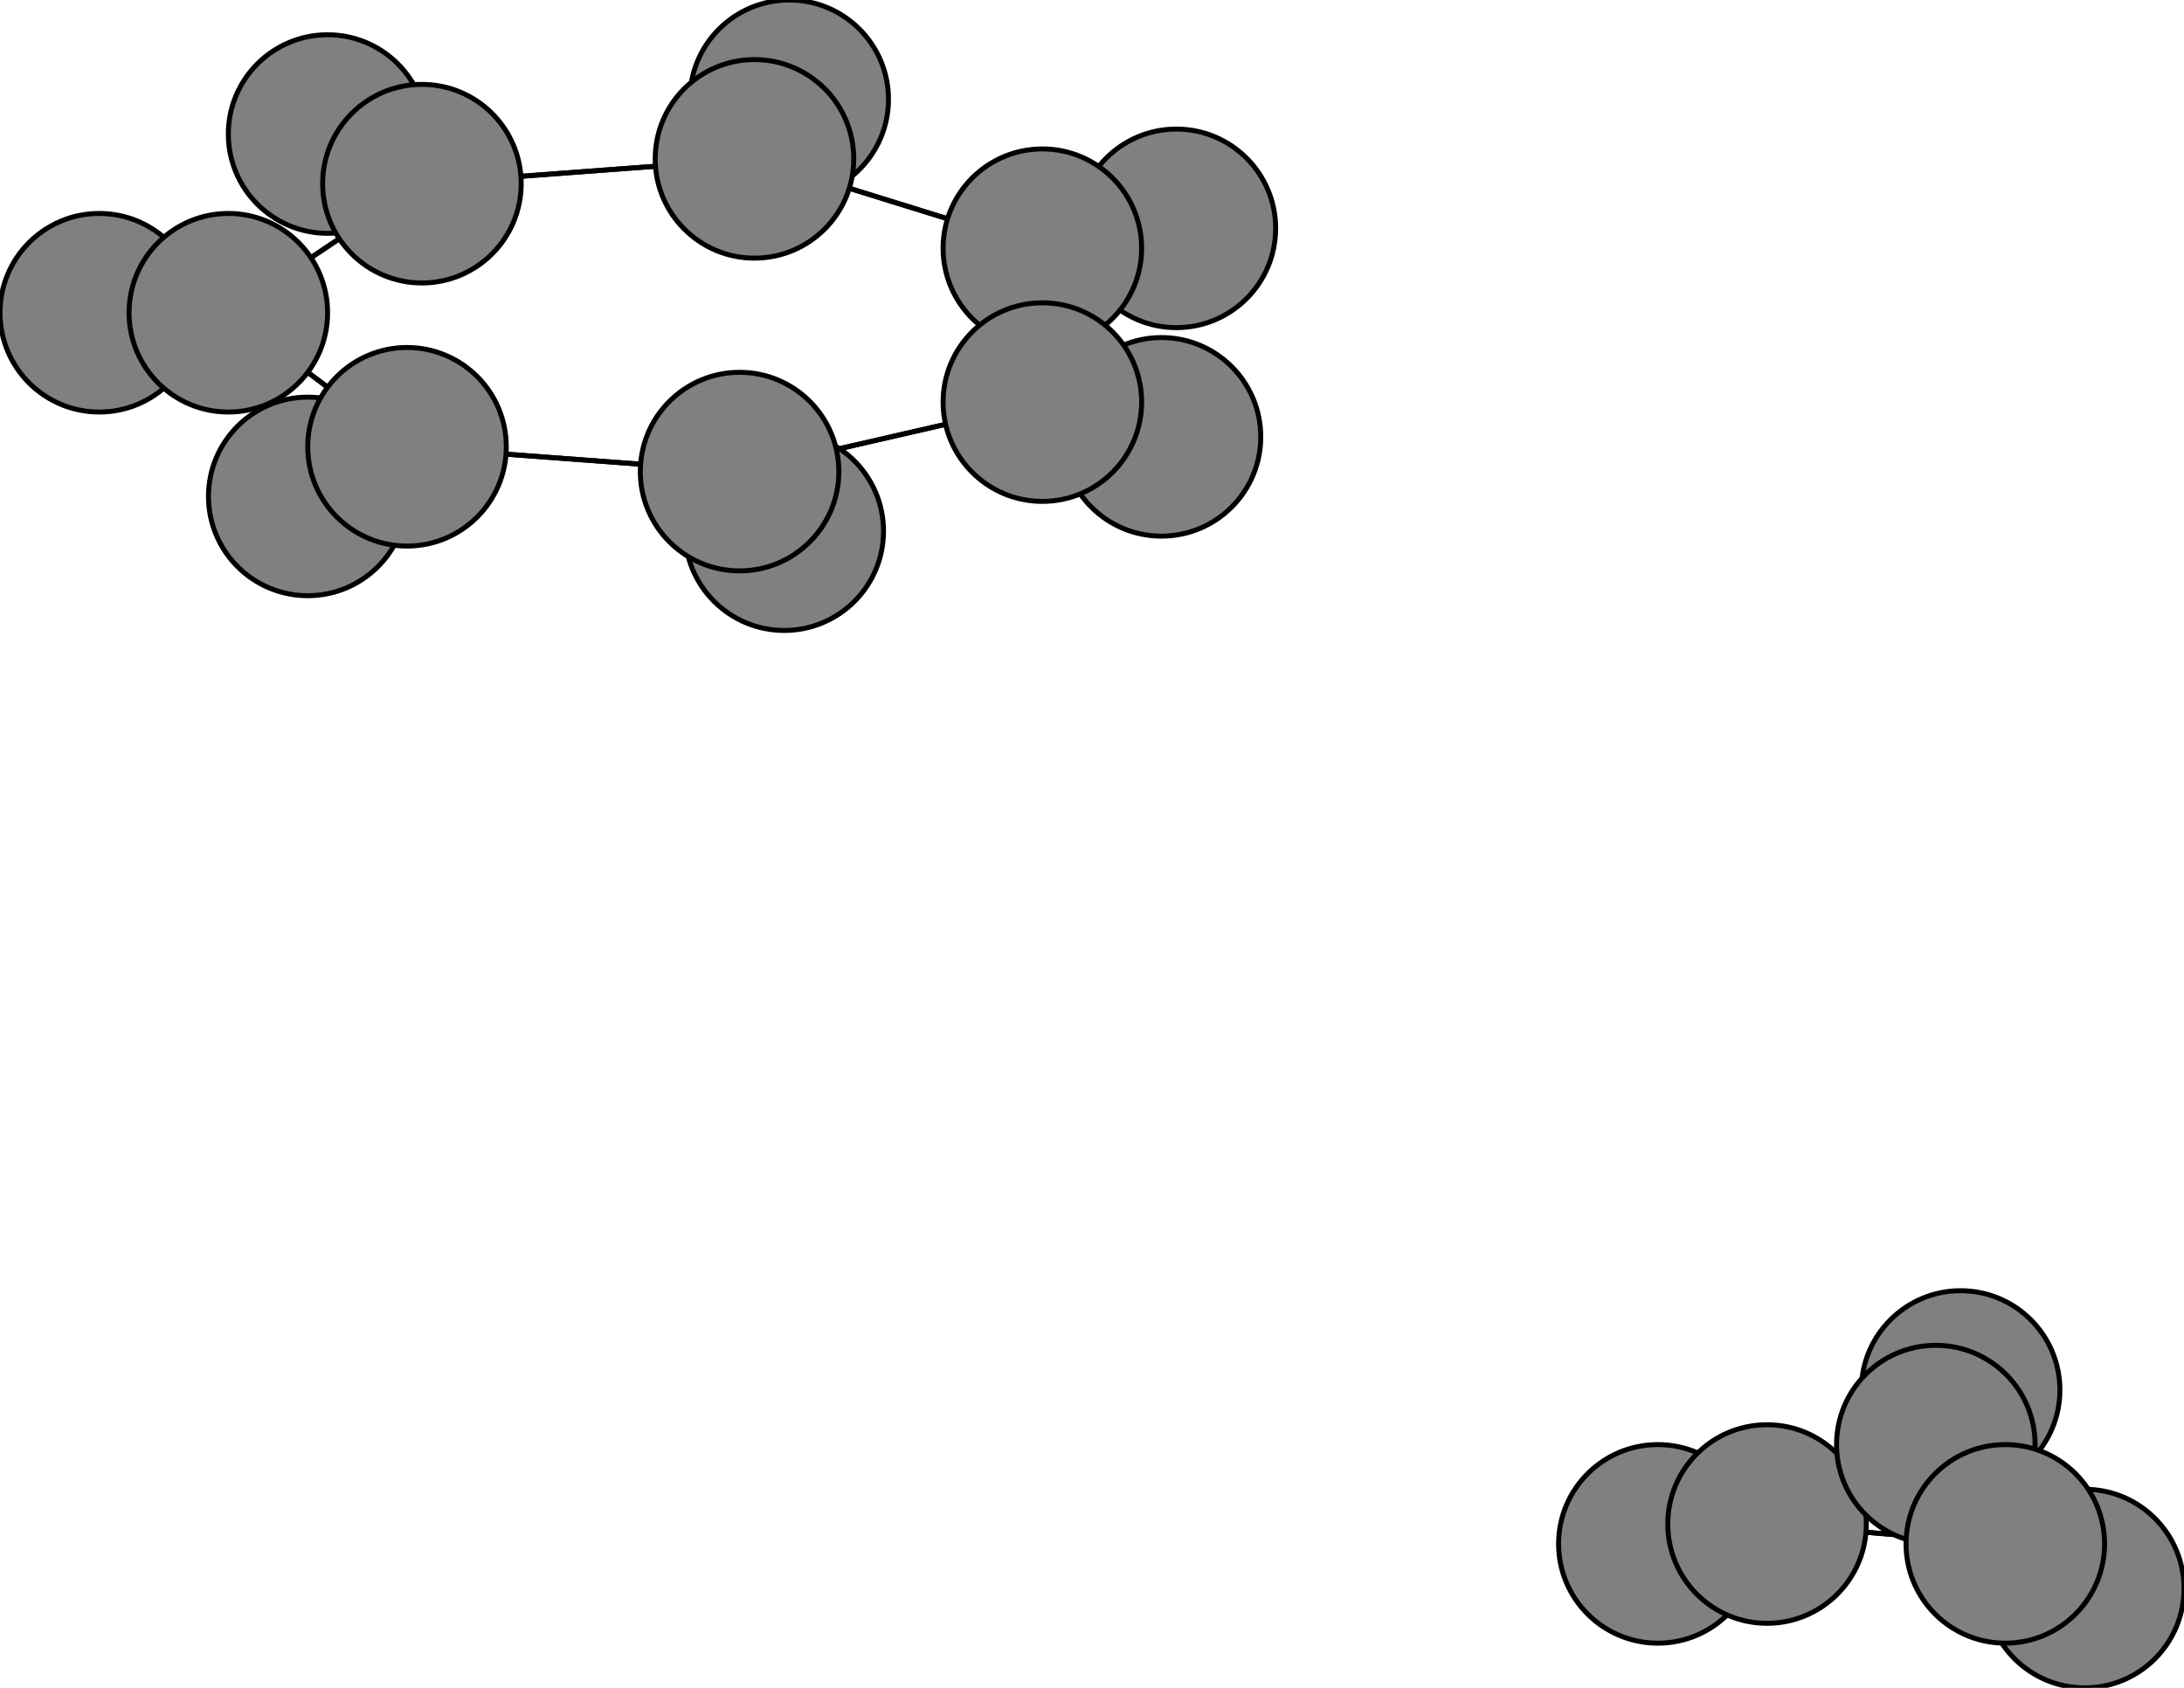 <svg width="440" height="340" xmlns="http://www.w3.org/2000/svg">
<path stroke-width="1" stroke="black" d="M 237 46 210 50"/>
<path stroke-width="1" stroke="black" d="M 210 81 149 95"/>
<path stroke-width="1" stroke="black" d="M 210 81 234 88"/>
<path stroke-width="1" stroke="black" d="M 66 27 85 37"/>
<path stroke-width="1" stroke="black" d="M 85 37 152 32"/>
<path stroke-width="1" stroke="black" d="M 85 37 46 63"/>
<path stroke-width="1" stroke="black" d="M 85 37 66 27"/>
<path stroke-width="1" stroke="black" d="M 334 311 356 307"/>
<path stroke-width="1" stroke="black" d="M 210 81 210 50"/>
<path stroke-width="1" stroke="black" d="M 356 307 334 311"/>
<path stroke-width="1" stroke="black" d="M 356 307 404 311"/>
<path stroke-width="1" stroke="black" d="M 395 280 390 291"/>
<path stroke-width="1" stroke="black" d="M 390 291 356 307"/>
<path stroke-width="1" stroke="black" d="M 390 291 395 280"/>
<path stroke-width="1" stroke="black" d="M 390 291 404 311"/>
<path stroke-width="1" stroke="black" d="M 420 320 404 311"/>
<path stroke-width="1" stroke="black" d="M 404 311 356 307"/>
<path stroke-width="1" stroke="black" d="M 356 307 390 291"/>
<path stroke-width="1" stroke="black" d="M 234 88 210 81"/>
<path stroke-width="1" stroke="black" d="M 149 95 210 81"/>
<path stroke-width="1" stroke="black" d="M 149 95 158 107"/>
<path stroke-width="1" stroke="black" d="M 210 50 237 46"/>
<path stroke-width="1" stroke="black" d="M 210 50 152 32"/>
<path stroke-width="1" stroke="black" d="M 210 50 210 81"/>
<path stroke-width="1" stroke="black" d="M 159 20 152 32"/>
<path stroke-width="1" stroke="black" d="M 152 32 210 50"/>
<path stroke-width="1" stroke="black" d="M 152 32 159 20"/>
<path stroke-width="1" stroke="black" d="M 152 32 85 37"/>
<path stroke-width="1" stroke="black" d="M 20 63 46 63"/>
<path stroke-width="1" stroke="black" d="M 46 63 20 63"/>
<path stroke-width="1" stroke="black" d="M 46 63 82 90"/>
<path stroke-width="1" stroke="black" d="M 46 63 85 37"/>
<path stroke-width="1" stroke="black" d="M 62 100 82 90"/>
<path stroke-width="1" stroke="black" d="M 82 90 46 63"/>
<path stroke-width="1" stroke="black" d="M 82 90 62 100"/>
<path stroke-width="1" stroke="black" d="M 82 90 149 95"/>
<path stroke-width="1" stroke="black" d="M 158 107 149 95"/>
<path stroke-width="1" stroke="black" d="M 149 95 82 90"/>
<path stroke-width="1" stroke="black" d="M 404 311 390 291"/>
<path stroke-width="1" stroke="black" d="M 404 311 420 320"/>
<circle cx="237" cy="46" r="20.0" style="fill:gray;stroke:black;stroke-width:1.0"/>
<circle cx="210" cy="50" r="20.0" style="fill:gray;stroke:black;stroke-width:1.0"/>
<circle cx="159" cy="20" r="20.0" style="fill:gray;stroke:black;stroke-width:1.0"/>
<circle cx="152" cy="32" r="20.0" style="fill:gray;stroke:black;stroke-width:1.0"/>
<circle cx="20" cy="63" r="20.0" style="fill:gray;stroke:black;stroke-width:1.0"/>
<circle cx="46" cy="63" r="20.0" style="fill:gray;stroke:black;stroke-width:1.0"/>
<circle cx="62" cy="100" r="20.0" style="fill:gray;stroke:black;stroke-width:1.0"/>
<circle cx="82" cy="90" r="20.0" style="fill:gray;stroke:black;stroke-width:1.0"/>
<circle cx="158" cy="107" r="20.0" style="fill:gray;stroke:black;stroke-width:1.0"/>
<circle cx="149" cy="95" r="20.0" style="fill:gray;stroke:black;stroke-width:1.0"/>
<circle cx="234" cy="88" r="20.0" style="fill:gray;stroke:black;stroke-width:1.0"/>
<circle cx="210" cy="81" r="20.0" style="fill:gray;stroke:black;stroke-width:1.0"/>
<circle cx="66" cy="27" r="20.0" style="fill:gray;stroke:black;stroke-width:1.0"/>
<circle cx="85" cy="37" r="20.0" style="fill:gray;stroke:black;stroke-width:1.0"/>
<circle cx="334" cy="311" r="20.0" style="fill:gray;stroke:black;stroke-width:1.0"/>
<circle cx="356" cy="307" r="20.0" style="fill:gray;stroke:black;stroke-width:1.0"/>
<circle cx="395" cy="280" r="20.0" style="fill:gray;stroke:black;stroke-width:1.0"/>
<circle cx="390" cy="291" r="20.0" style="fill:gray;stroke:black;stroke-width:1.0"/>
<circle cx="420" cy="320" r="20.0" style="fill:gray;stroke:black;stroke-width:1.0"/>
<circle cx="404" cy="311" r="20.0" style="fill:gray;stroke:black;stroke-width:1.0"/>
</svg>
